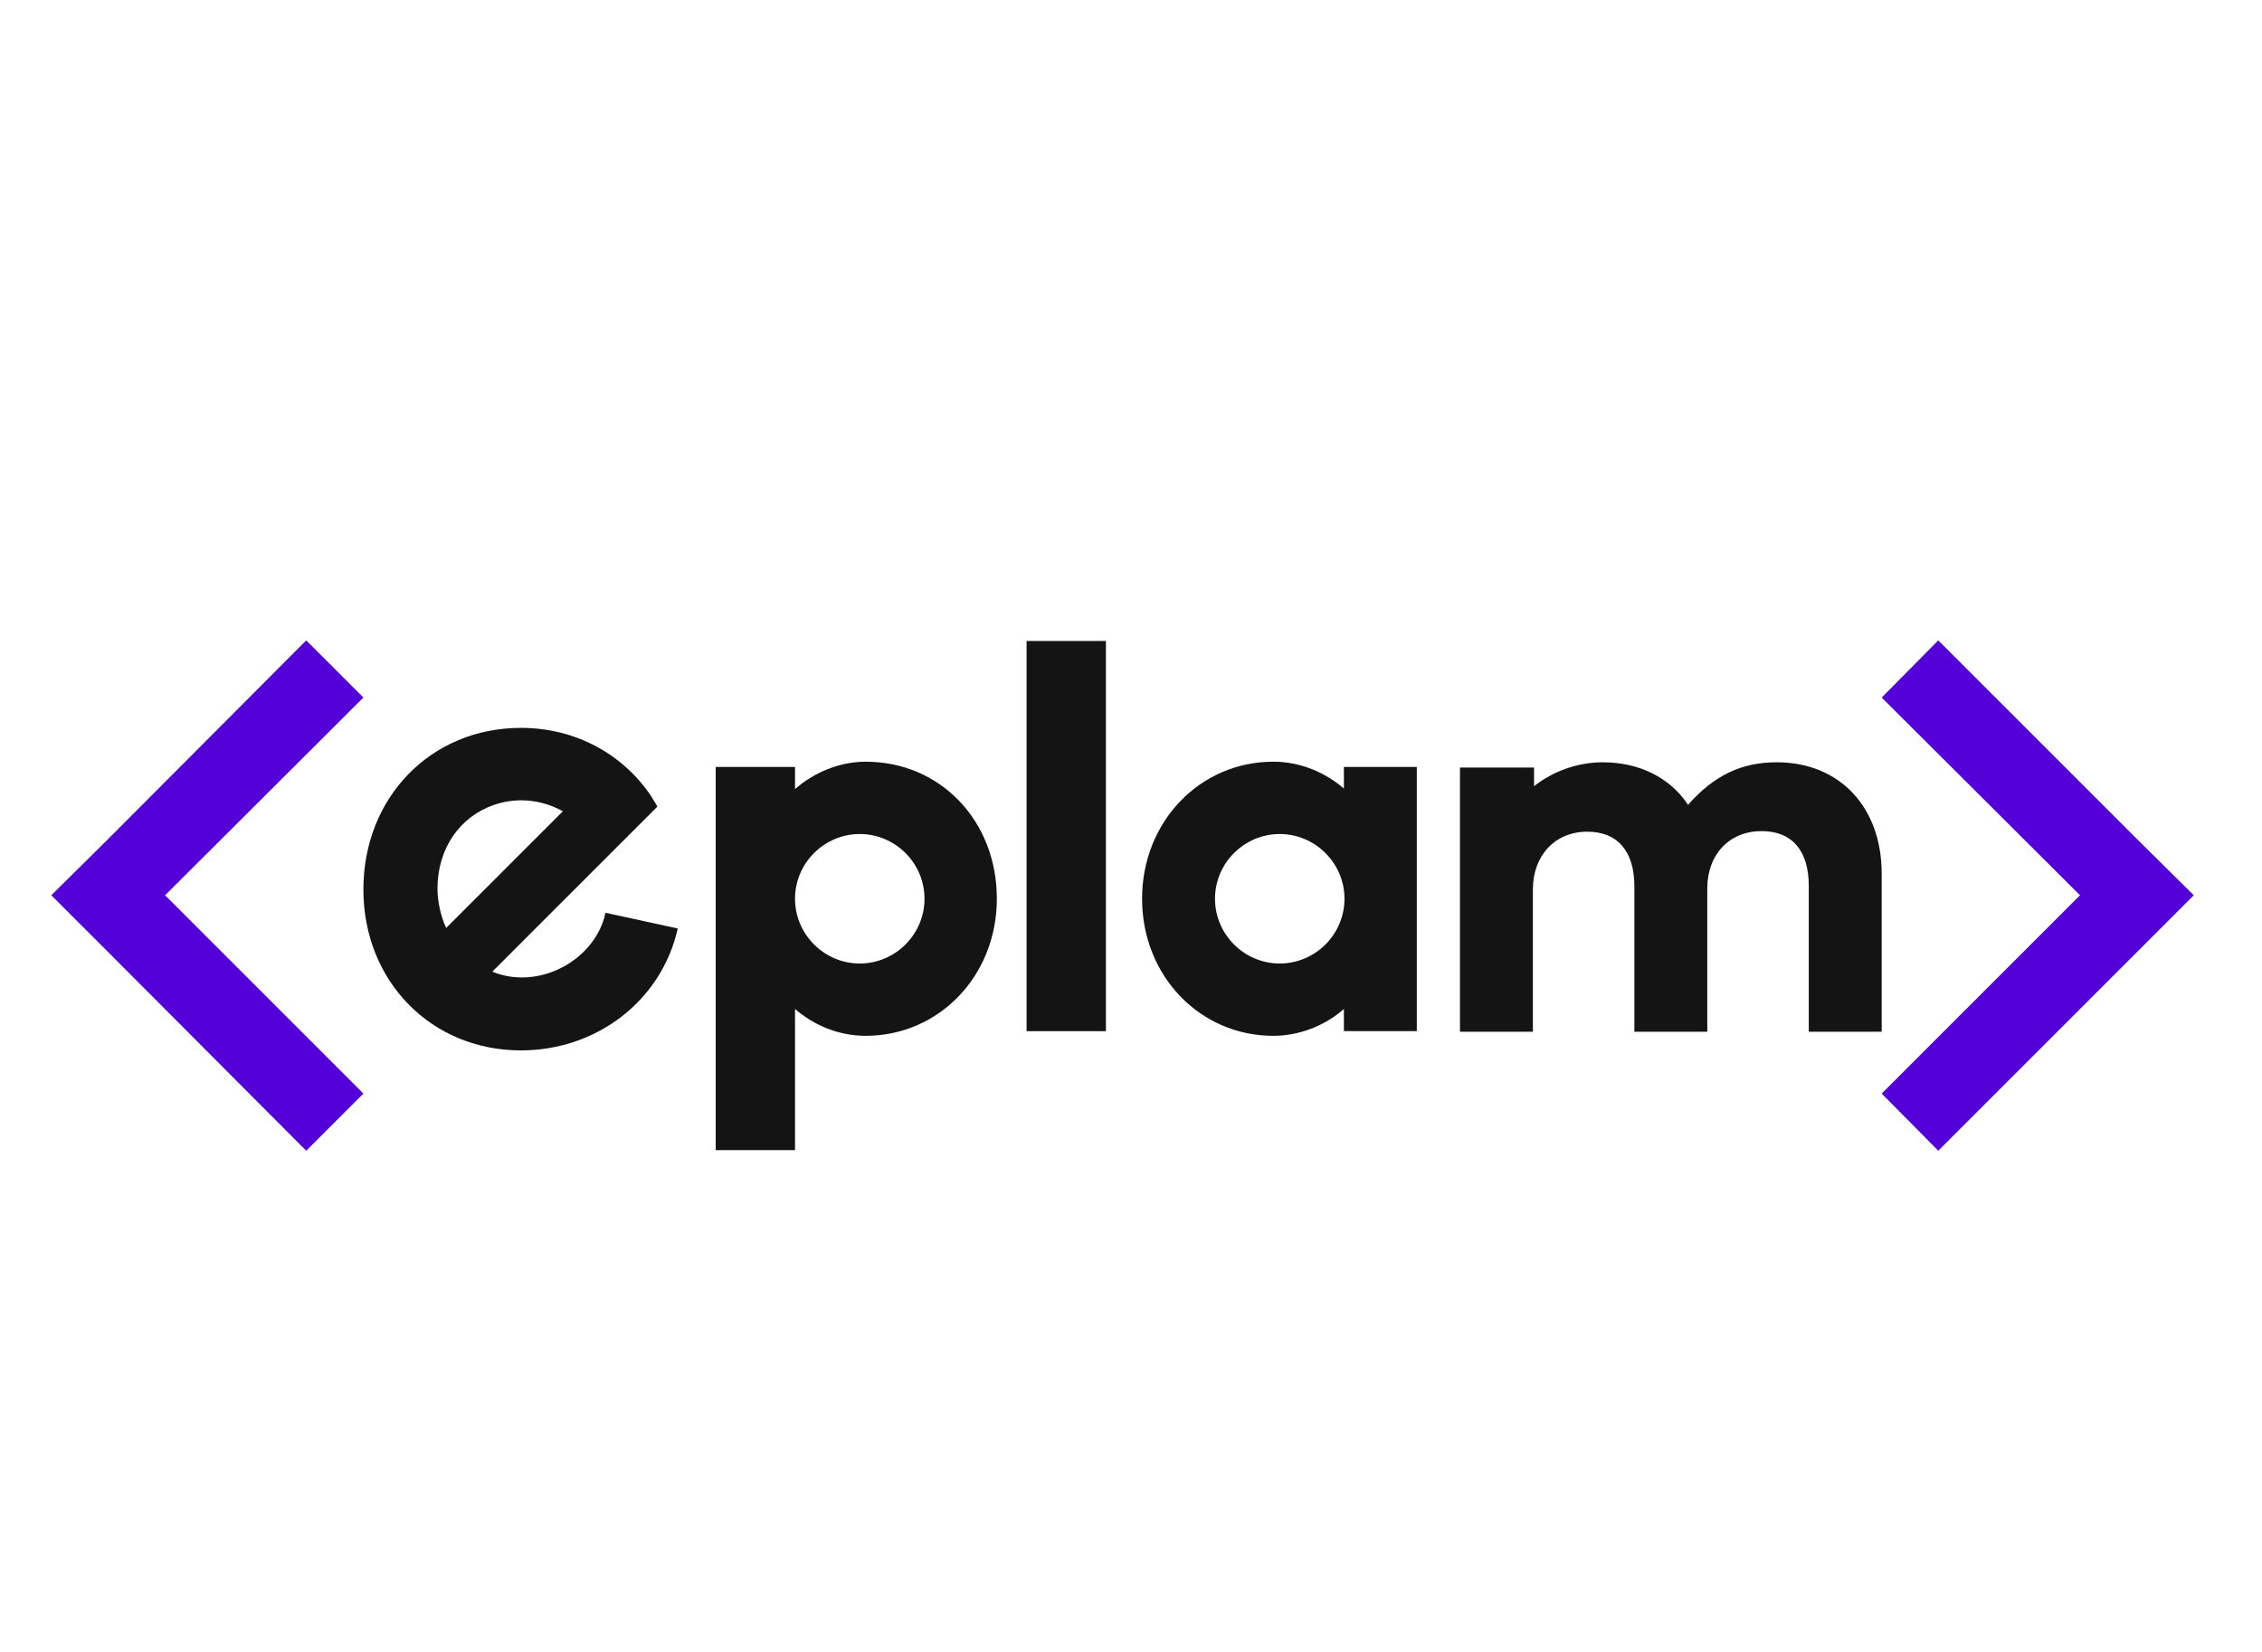 <?xml version="1.0" encoding="utf-8"?>
<!-- Generator: Adobe Illustrator 25.4.1, SVG Export Plug-In . SVG Version: 6.00 Build 0)  -->
<svg version="1.1" id="Capa_1" xmlns="http://www.w3.org/2000/svg" xmlns:xlink="http://www.w3.org/1999/xlink" x="0px" y="0px"
	 viewBox="0 0 387.8 283.3" style="enable-background:new 0 0 387.8 283.3;" xml:space="preserve">
<style type="text/css">
	.st0{fill:#DDDDDD;}
	.st1{fill:#5400D8;}
	.st2{fill:#FFA412;}
	.st3{fill:#141414;}
	.st4{fill:#96DB00;}
	.st5{fill:#FF004F;}
	.st6{fill:#00D895;}
	.st7{fill:#FFC033;}
	.st8{fill:#D21AFF;}
	.st9{fill:#FFFFFF;}
	.st10{opacity:0.3;clip-path:url(#SVGID_00000009561428356750646050000000727541719864975496_);fill:#5400D8;}
	.st11{fill:#D4BFF5;}
	.st12{fill:none;stroke:#AA80EC;stroke-width:12;stroke-miterlimit:10;}
	.st13{fill:#AA80EC;}
	.st14{fill:#7F40E2;}
</style>
<g>
	<g>
		<path class="st3" d="M103.8,156.5c-1.7,8.1-11.4,13.4-19.4,10.1l28.3-28.3c-0.3-0.6-0.7-1.1-1-1.7c-4.8-7.2-12.9-11.8-22.4-11.8
			c-15.4,0-27,11.9-27,27.7c0,15.8,11.7,27.6,27,27.6c13,0,24.1-8.5,26.9-20.9L103.8,156.5z M84.7,138c3.8-1.3,8-1,11.8,1.1l-20,20
			c-0.9-1.8-1.5-4.6-1.5-6.7C75,145.4,78.9,140,84.7,138z"/>
		<path class="st3" d="M122.7,197.3v-65.8h13.6v3.8c3.3-2.9,7.7-4.7,12.1-4.7c12.8,0,22.5,10.1,22.5,23.5c0,13.2-9.9,23.5-22.5,23.5
			c-5,0-9.2-2.1-12.1-4.6v24.2H122.7z M147.4,143c-6.1,0-11.1,5-11.1,11.1s5,11.1,11.1,11.1c6.1,0,11.1-5,11.1-11.1
			S153.5,143,147.4,143z"/>
		<rect x="176" y="109.9" class="st3" width="13.6" height="66.9"/>
		<path class="st3" d="M218.3,177.6c-12.6,0-22.5-10.3-22.5-23.5c0-13.2,9.9-23.5,22.5-23.5c5,0,9.2,2.1,12.1,4.6v-3.7h12.5v45.3
			h-12.5V173C227.1,175.9,222.7,177.6,218.3,177.6z M219.4,143c-6.1,0-11.1,5-11.1,11.1s5,11.1,11.1,11.1c6.1,0,11.1-5,11.1-11.1
			S225.5,143,219.4,143z"/>
		<path class="st3" d="M310.1,176.8v-24.9c0-6.1-2.9-9.4-8.1-9.4c-5.5,0-9.3,4-9.3,9.8v24.6h-12.5v-24.9c0-6.1-2.9-9.4-8.1-9.4
			c-5.5,0-9.3,4.1-9.3,9.9v24.4h-12.5v-45.3H263v3.2c3.3-2.6,7.5-4.1,11.8-4.1c6.2,0,11.5,2.6,14.6,7.3c4.4-5,9.1-7.3,15.2-7.3
			c10.8,0,18,7.7,18,19.1v27.1H310.1z"/>
	</g>
	<polygon class="st1" points="366.3,143.8 332.3,109.8 322.6,119.6 356.6,153.5 322.6,187.5 332.3,197.3 366.3,163.3 376.1,153.5 	
		"/>
	<polygon class="st1" points="18.6,163.3 52.5,197.3 62.3,187.5 28.3,153.5 62.3,119.6 52.5,109.8 18.6,143.8 8.8,153.5 	"/>
</g>
</svg>
